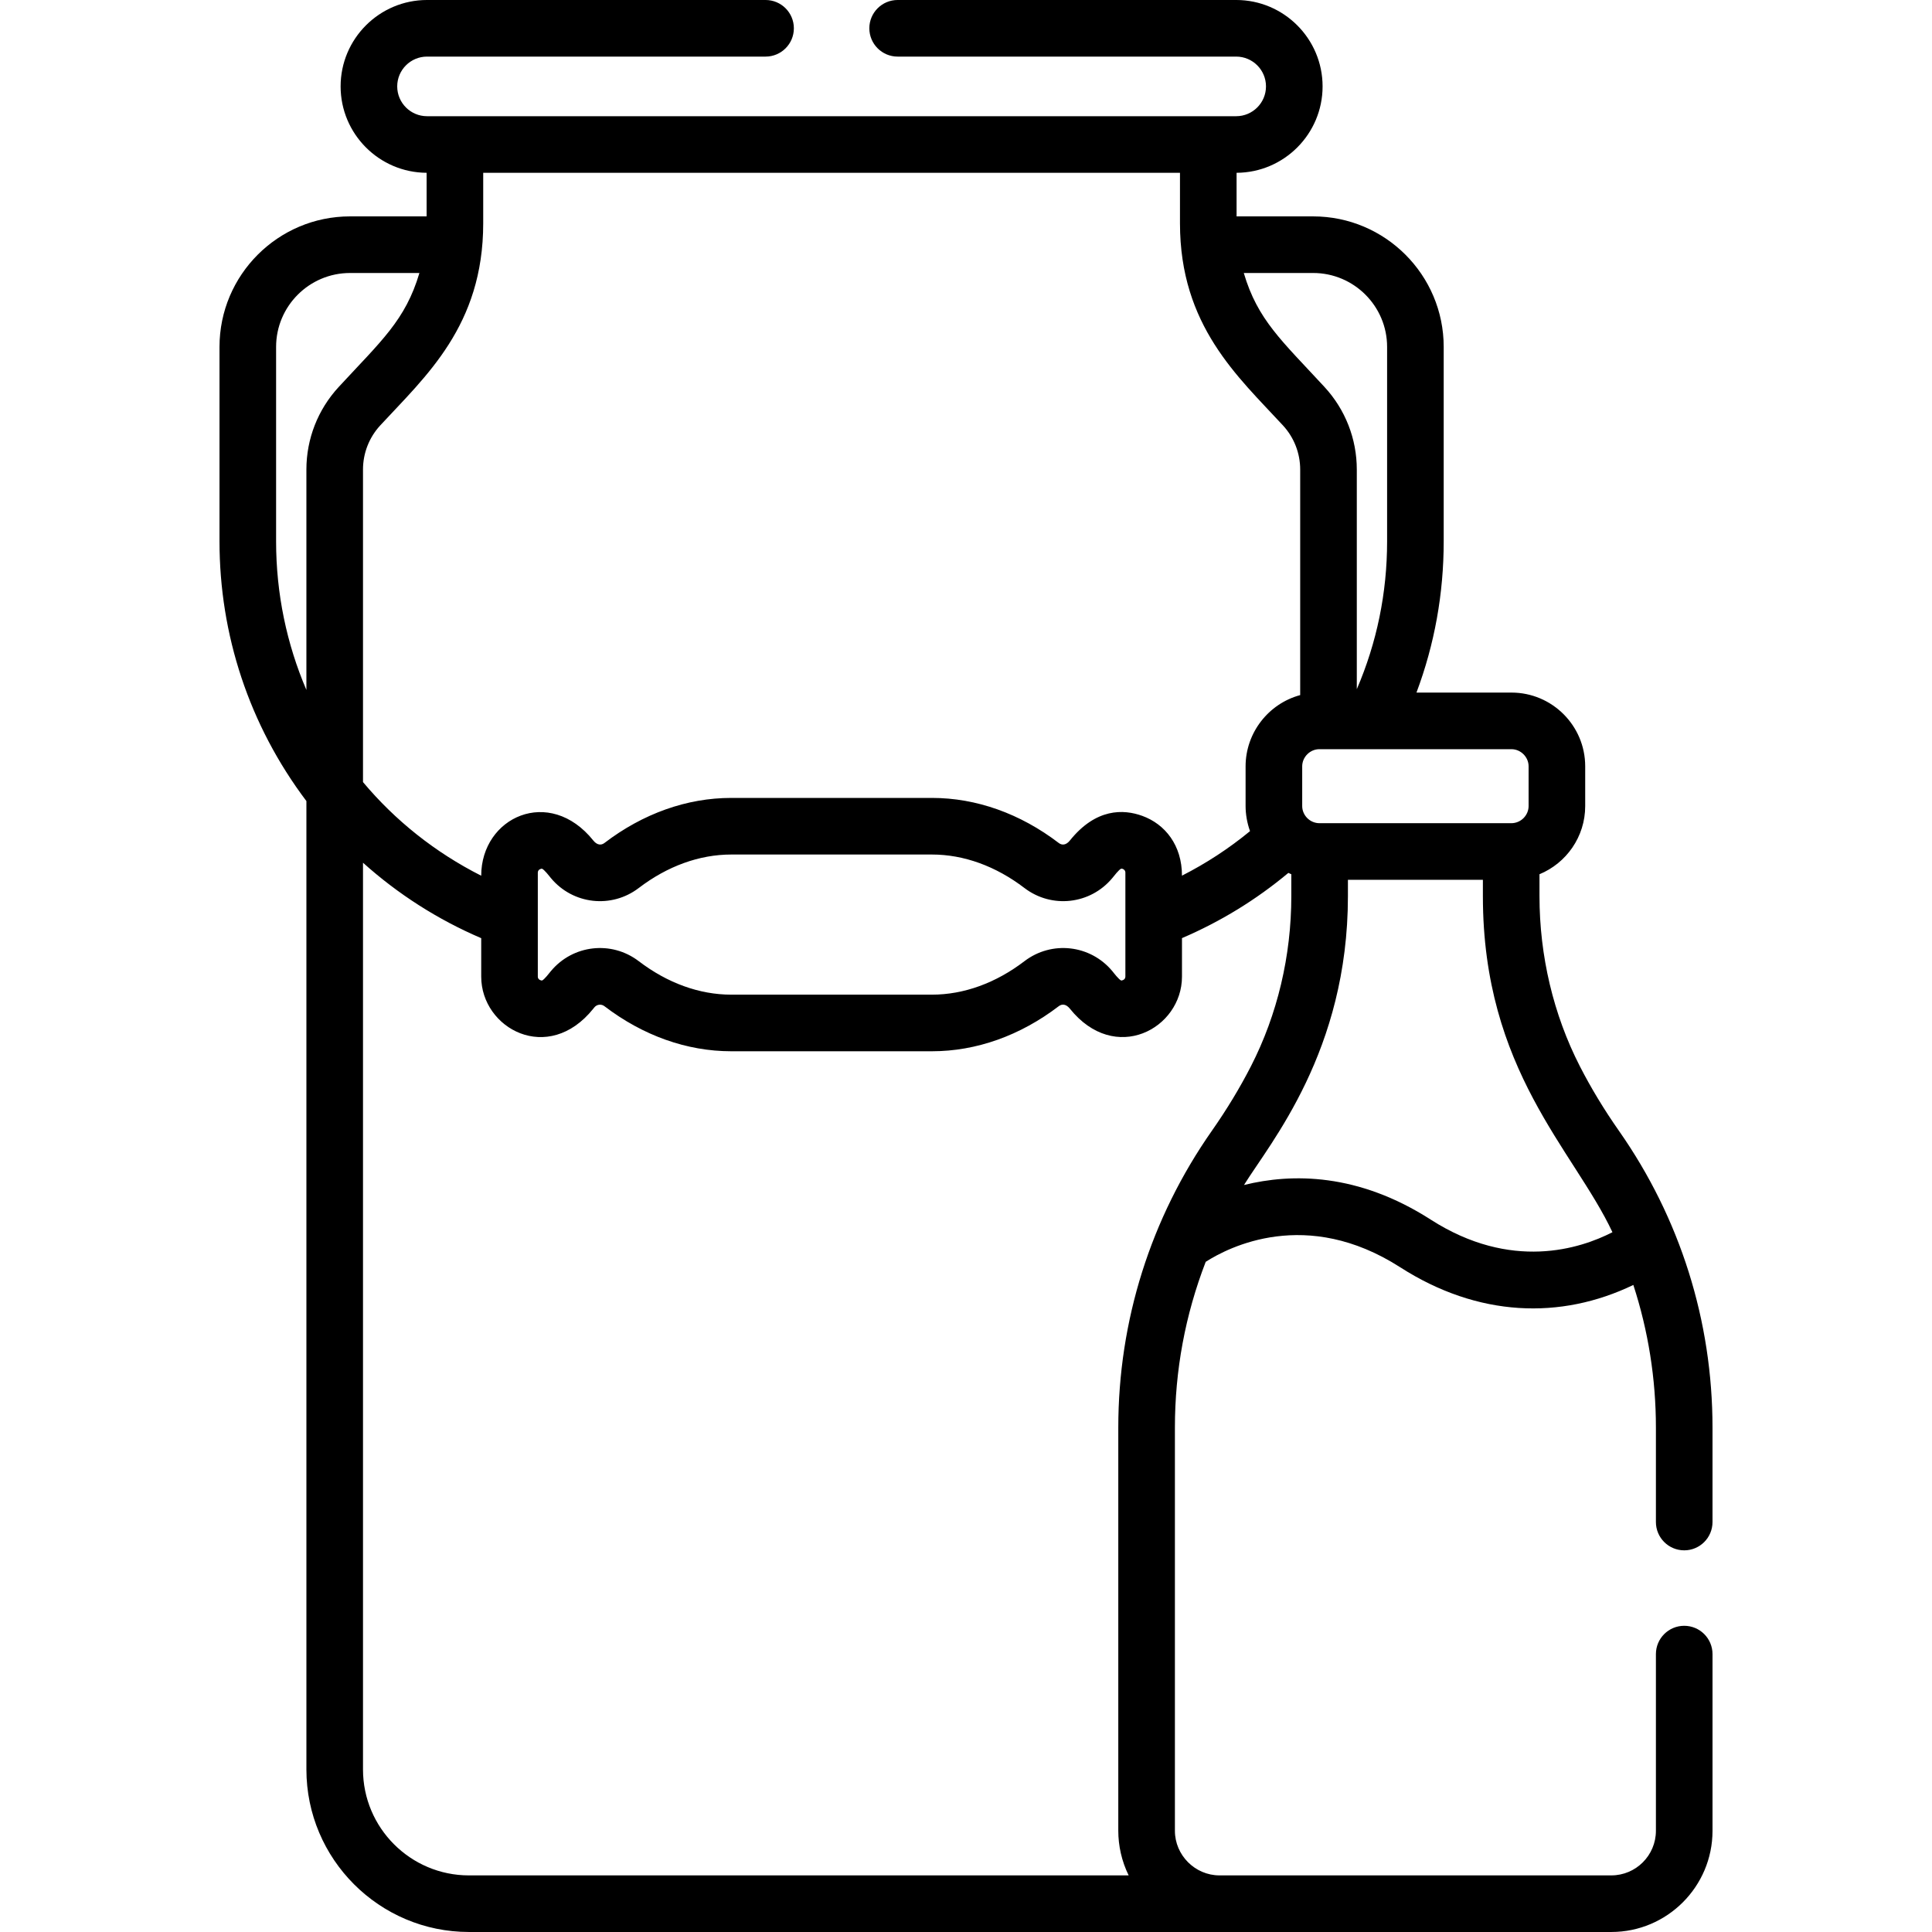 <svg id="Layer_1" enable-background="new 0 0 512 512" height="512" viewBox="0 0 512 512" width="512" xmlns="http://www.w3.org/2000/svg"><g><path d="m446.332 410.857c4.143 0 7.5-3.358 7.5-7.5v-25.014c0-28.312-8.579-55.521-24.811-78.686-3.926-5.603-7.412-11.365-10.362-17.126-6.986-13.643-10.68-29.215-10.68-45.035v-5.813c7.101-2.929 12.115-9.92 12.115-18.065v-10.535c0-10.774-8.766-19.54-19.54-19.54h-25.178c4.794-12.774 7.219-26.22 7.219-40.092v-51.514c0-19.073-15.518-34.59-34.591-34.59h-20.298v-11.552c12.577-.058 22.792-10.305 22.792-22.896.001-12.627-10.271-22.899-22.897-22.899h-89.719c-4.143 0-7.5 3.358-7.5 7.5s3.357 7.5 7.5 7.5h89.719c4.355 0 7.898 3.543 7.898 7.898s-3.543 7.899-7.898 7.899c-6.541 0-207.109 0-214.438 0-4.355 0-7.898-3.543-7.898-7.899 0-4.355 3.543-7.898 7.898-7.898h89.719c4.143 0 7.5-3.358 7.5-7.5s-3.357-7.5-7.5-7.5h-89.719c-12.626 0-22.898 10.272-22.898 22.898 0 12.591 10.215 22.838 22.792 22.896v11.552h-20.298c-19.073 0-34.591 15.517-34.591 34.59v51.514c0 24.716 7.831 48.685 23.03 68.845v256.628c0 23.752 19.323 43.076 43.075 43.076h302.744c14.785 0 26.814-12.029 26.814-26.814v-46.829c0-4.142-3.357-7.5-7.5-7.5s-7.5 3.358-7.5 7.5v46.829c0 6.514-5.3 11.814-11.814 11.814h-103.844c-6.471 0-11.813-5.358-11.813-11.814v-106.842c0-15.142 2.729-29.865 8.164-43.944 6.097-3.912 26.693-14.505 51.521 1.43 20.653 13.256 42.567 13.963 61.804 4.695 3.941 12.108 5.983 24.83 5.983 37.818v25.014c0 4.143 3.357 7.501 7.5 7.501zm-41.237-207.774v10.535c0 2.368-1.957 4.54-4.615 4.54h-50.768c-2.649 0-4.615-2.163-4.615-4.54v-10.535c0-2.461 2.079-4.54 4.539-4.54h50.919c2.461 0 4.54 2.079 4.54 4.54zm-102.4 13.124c0-.001-.001-.001 0 0-4.928-1.782-12.252-2.091-19.184 6.56-.986 1.22-2.074 1.286-2.923.639-10.239-7.817-21.862-11.949-33.611-11.949h-53.191c-11.749 0-23.372 4.132-33.613 11.949-.842.644-1.933.583-2.921-.639-11.653-14.547-29.726-6.228-29.726 9.309-12.249-6.191-22.835-14.671-31.328-24.815v-82.819c0-4.354 1.626-8.513 4.579-11.712 12.008-13.009 27.279-26.377 27.279-53.56v-13.373h184.65v13.373c0 27.157 15.372 40.66 27.279 53.56 2.953 3.199 4.579 7.358 4.579 11.712v59.768c-8.428 2.269-14.47 10.028-14.47 18.873v10.535c0 2.125.39 4.472 1.177 6.641-5.59 4.601-11.625 8.541-18.036 11.802.002-8.025-4.435-13.647-10.54-15.854zm-4.458 15.022v27.593c0 .41-.259.779-.644.917-.264.096-.419.114-.42.119-.631-.195-1.981-1.998-2.404-2.505-5.824-6.996-16.051-8.15-23.282-2.63-7.603 5.804-16.077 8.872-24.51 8.872h-53.191c-8.433 0-16.908-3.068-24.511-8.872-7.235-5.523-17.461-4.362-23.281 2.631-.399.477-1.778 2.309-2.368 2.499-.754-.083-1.1-.533-1.1-1.03v-27.593c0-.41.259-.779.643-.917.261-.094.413-.112.416-.117.632.192 1.987 1.995 2.409 2.503 5.823 6.997 16.051 8.152 23.281 2.63 7.604-5.804 16.079-8.872 24.511-8.872h53.191c8.432 0 16.907 3.068 24.51 8.872 7.234 5.521 17.462 4.364 23.283-2.632.397-.477 1.781-2.309 2.373-2.496.507-.026 1.094.406 1.094 1.028zm69.359-139.292v51.514c0 13.648-2.705 26.812-8.03 39.189v-58.197c0-8.136-3.039-15.909-8.558-21.886-11.398-12.349-17.715-17.771-21.392-30.21h18.39c10.802-.001 19.59 8.787 19.59 19.59zm-294.428 51.514v-51.514c0-10.802 8.788-19.59 19.591-19.59h18.389c-3.71 12.549-10.179 18.062-21.392 30.209-5.519 5.978-8.558 13.75-8.558 21.887v58.4c-5.203-12.155-8.03-25.491-8.03-39.392zm23.03 325.473v-240.293c9.245 8.301 19.793 15.056 31.328 19.994v10.198c0 13.74 17.72 23.461 29.722 8.468l.275-.341c.664-.797 1.828-.931 2.65-.303 10.239 7.817 21.862 11.949 33.612 11.949h53.191c11.75 0 23.373-4.132 33.61-11.948.85-.648 1.94-.58 2.928.644 11.972 14.959 29.722 5.303 29.722-8.468v-10.212c10.197-4.366 19.652-10.153 28.193-17.284.26.121.516.247.782.357v5.812c0 15.818-3.692 31.39-10.679 45.033-2.95 5.762-6.438 11.525-10.365 17.129-16.229 23.162-24.809 50.371-24.809 78.685v106.843c0 3.904.884 8.027 2.75 11.814h-174.835c-15.48-.001-28.075-12.596-28.075-28.077zm282.948-145.718c-19.242-12.35-36.742-12.318-49.477-9.167 6.989-11.262 27.542-35.462 27.542-76.543v-4.338h35.768v4.339c0 46.17 24.092 67.237 34.333 89.054-8.515 4.374-26.817 10.356-48.166-3.345z"/></g></svg>